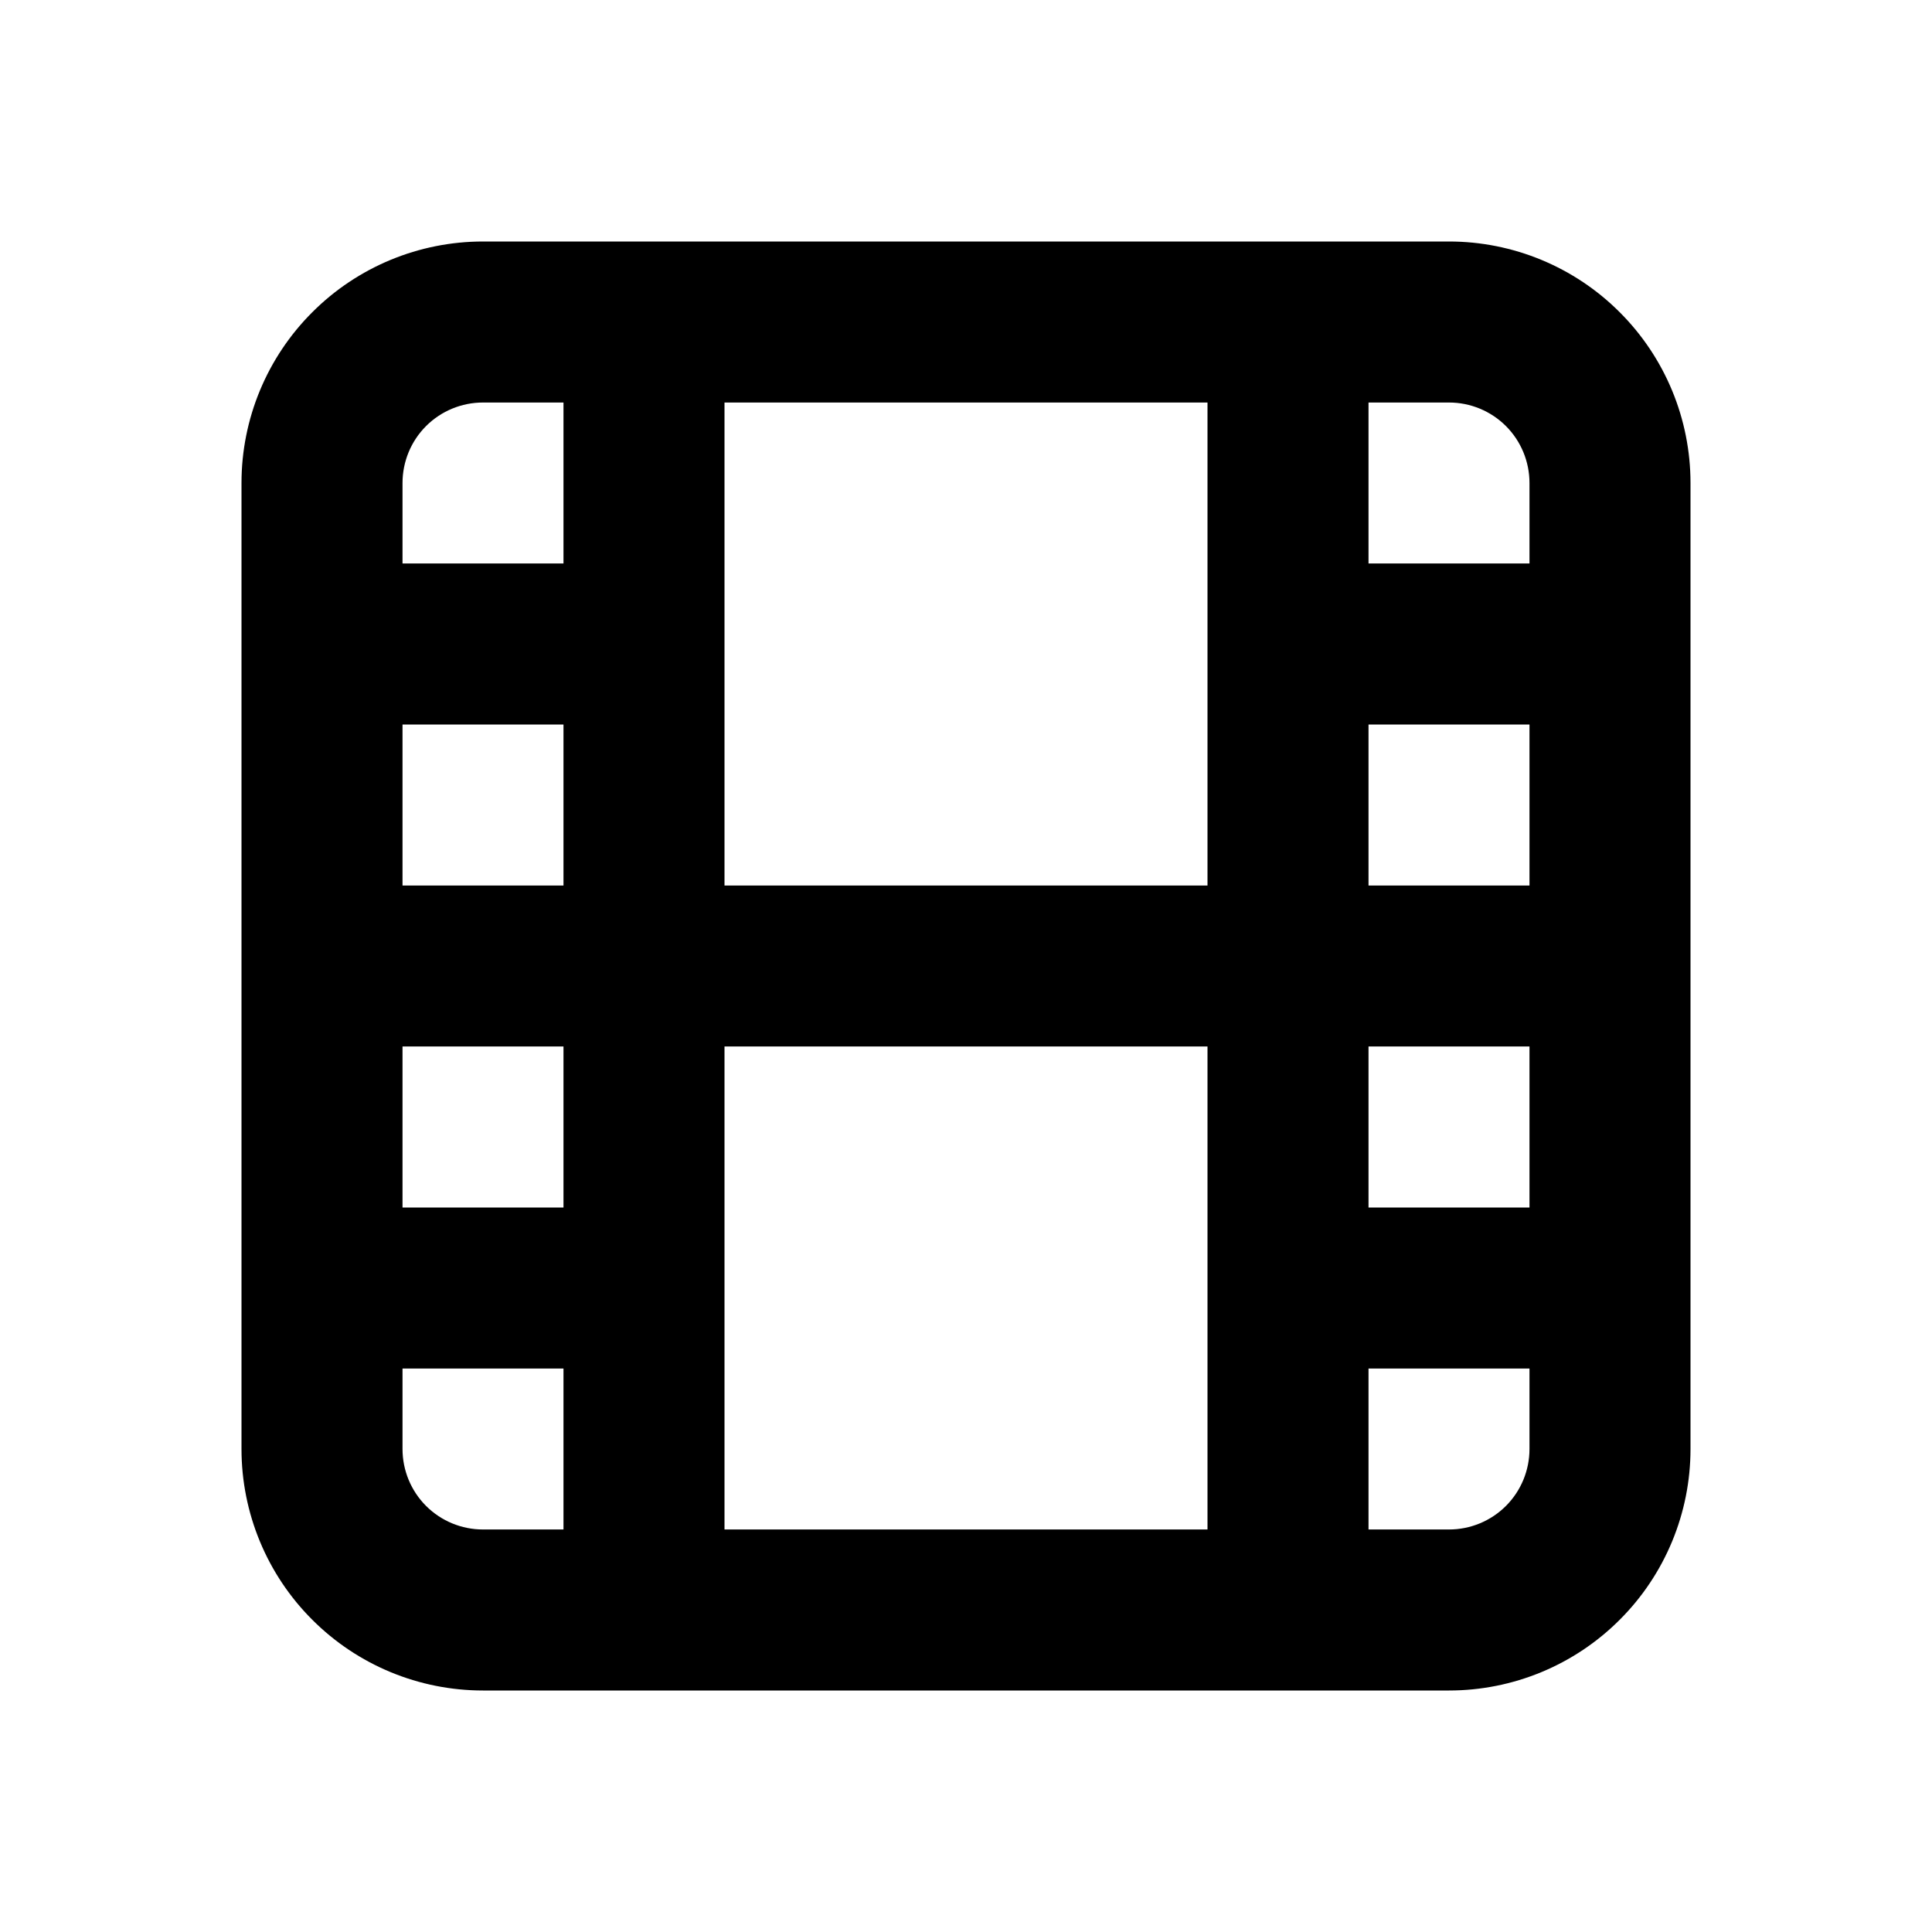 <svg width="32" height="32" viewBox="0 0 32 32" fill="none" xmlns="http://www.w3.org/2000/svg">
<path fill-rule="evenodd" clip-rule="evenodd" d="M8 6.667C7.646 6.667 7.307 6.807 7.057 7.057C6.807 7.307 6.667 7.646 6.667 8V9.333H9.333V6.667H8ZM8 4C6.939 4 5.922 4.421 5.172 5.172C4.421 5.922 4 6.939 4 8V24C4 25.061 4.421 26.078 5.172 26.828C5.922 27.579 6.939 28 8 28H24C25.061 28 26.078 27.579 26.828 26.828C27.579 26.078 28 25.061 28 24V8C28 6.939 27.579 5.922 26.828 5.172C26.078 4.421 25.061 4 24 4H8ZM12 6.667V14.667H20V6.667H12ZM22.667 6.667V9.333H25.333V8C25.333 7.646 25.193 7.307 24.943 7.057C24.693 6.807 24.354 6.667 24 6.667H22.667ZM25.333 12H22.667V14.667H25.333V12ZM25.333 17.333H22.667V20H25.333V17.333ZM25.333 22.667H22.667V25.333H24C24.354 25.333 24.693 25.193 24.943 24.943C25.193 24.693 25.333 24.354 25.333 24V22.667ZM20 25.333V17.333H12V25.333H20ZM9.333 25.333V22.667H6.667V24C6.667 24.354 6.807 24.693 7.057 24.943C7.307 25.193 7.646 25.333 8 25.333H9.333ZM6.667 20H9.333V17.333H6.667V20ZM6.667 14.667H9.333V12H6.667V14.667Z" fill="black"/>
</svg>

